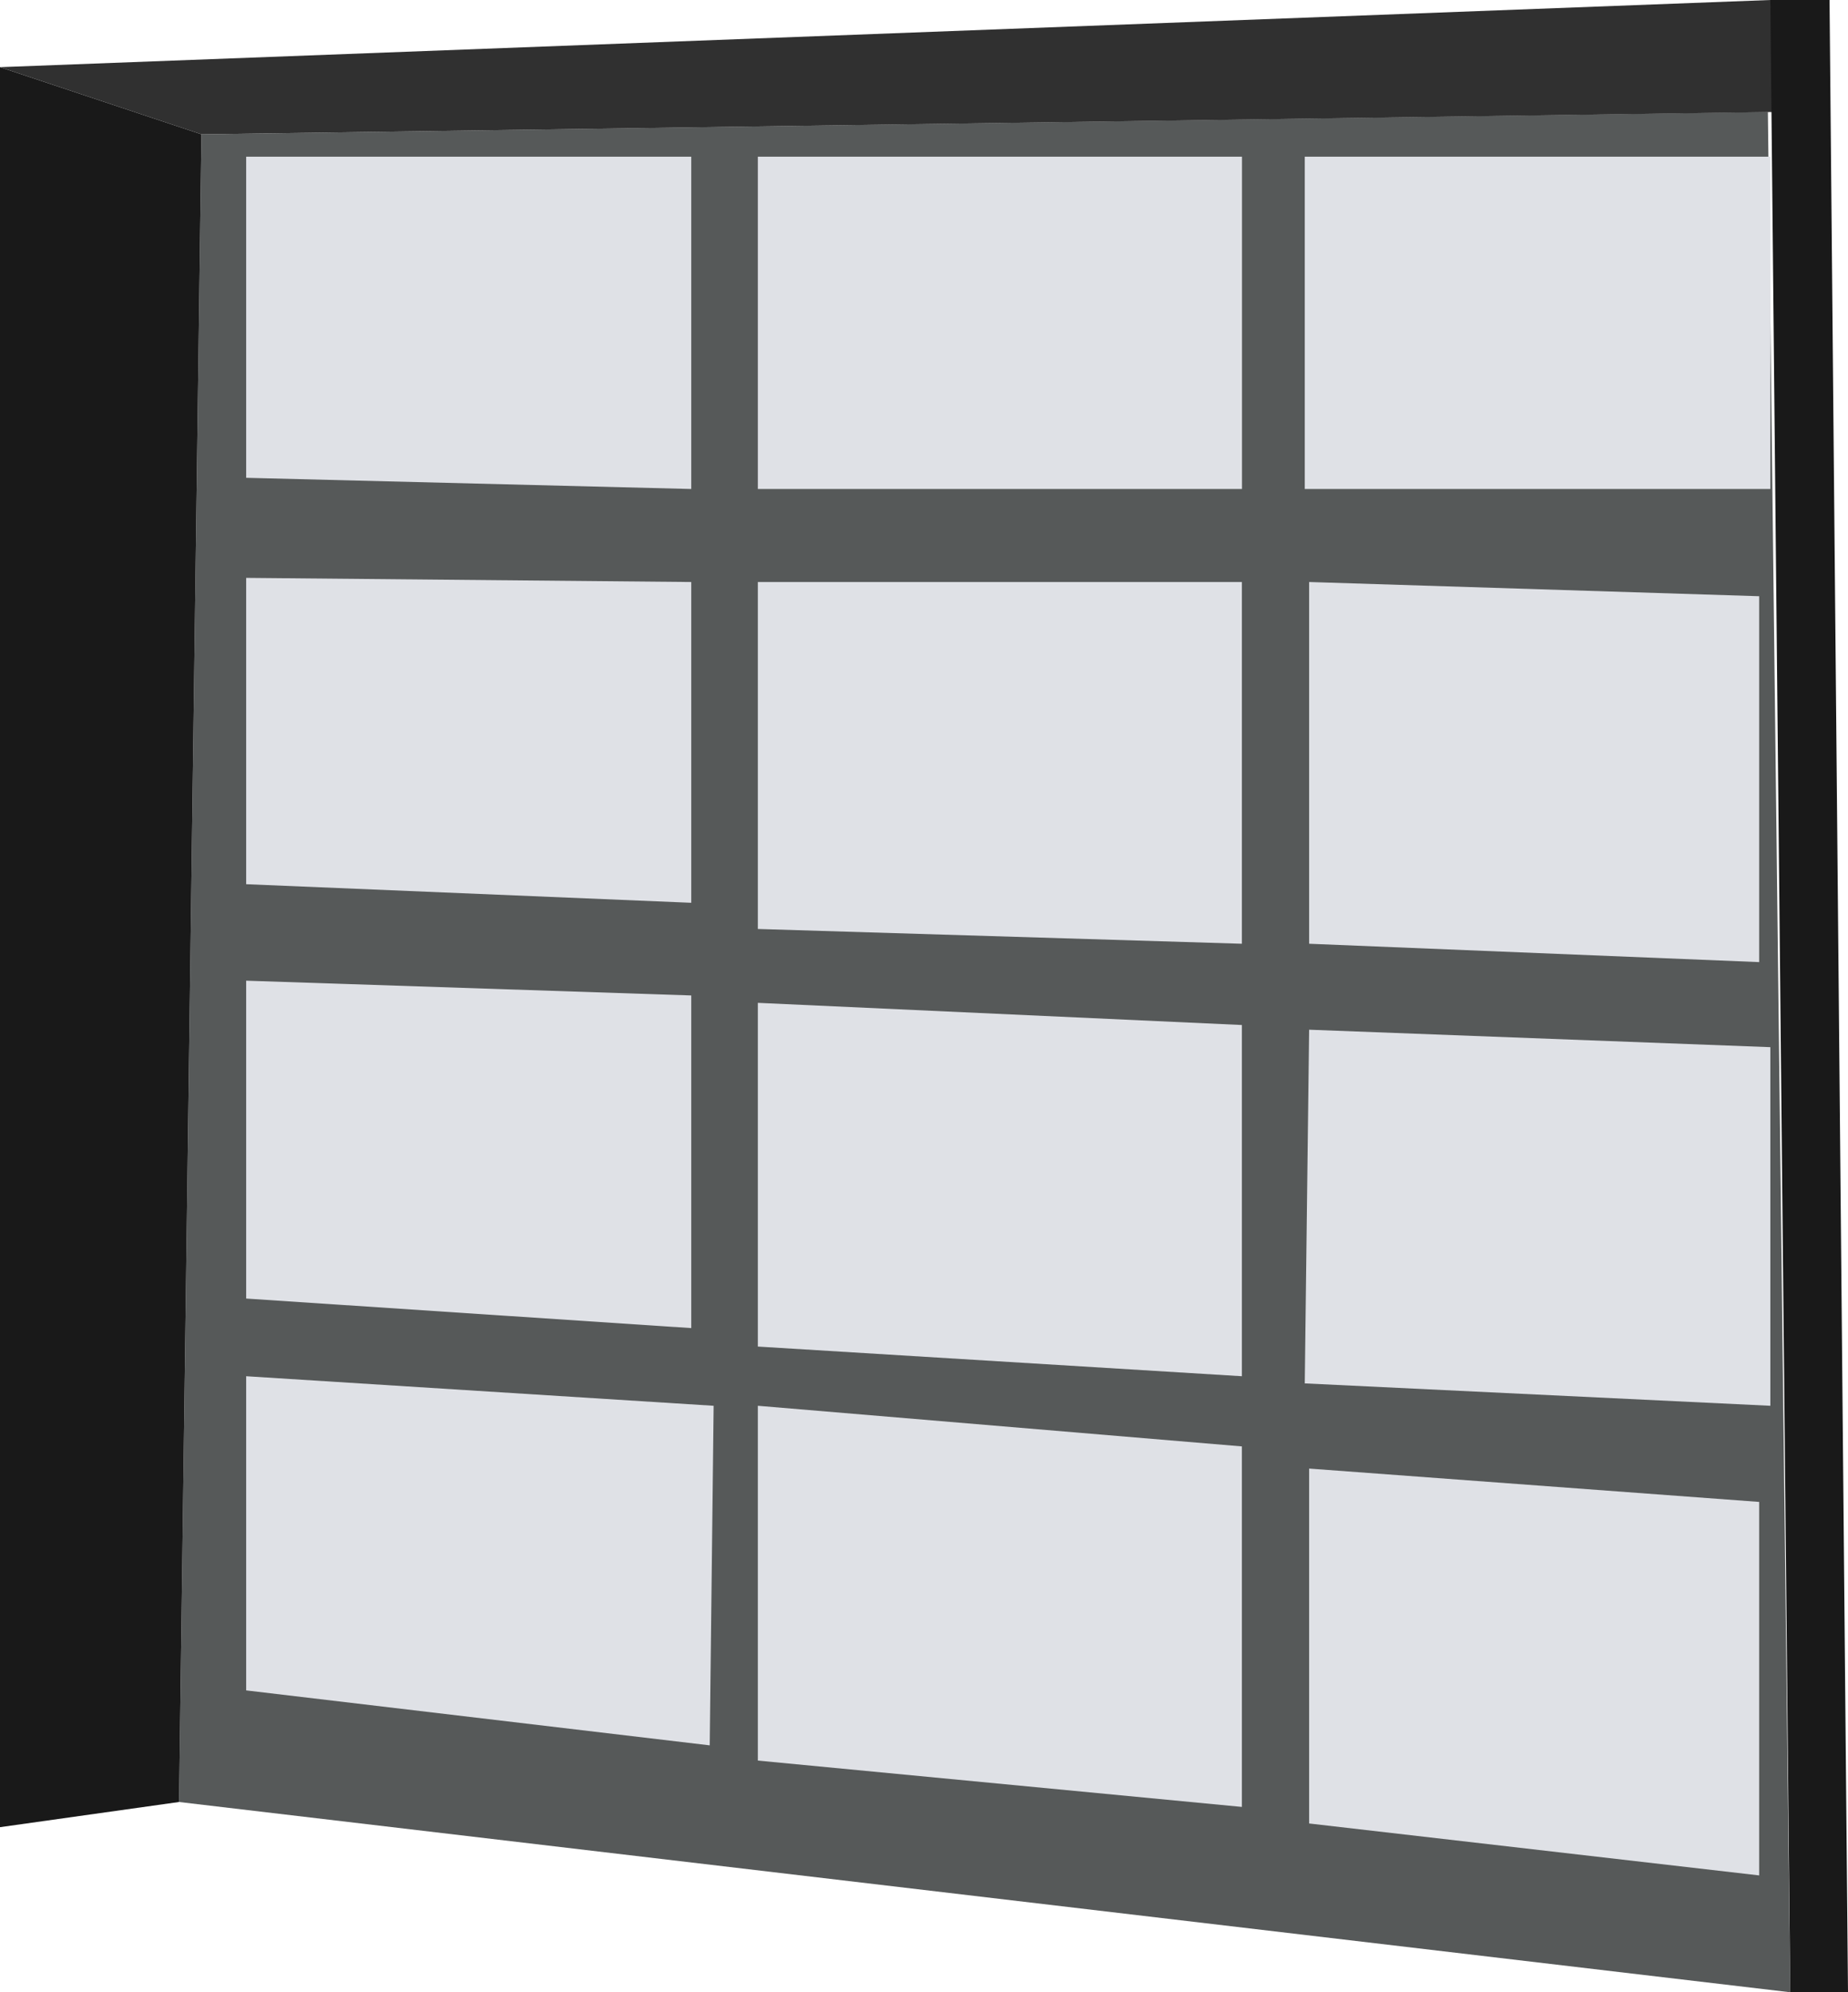 <?xml version="1.0" encoding="UTF-8"?><svg id="Layer_2" xmlns="http://www.w3.org/2000/svg" viewBox="0 0 165.16 178"><defs><style>.cls-1{fill:#303030;}.cls-2{fill:#dfe1e6;}.cls-3{fill:#191919;}.cls-4{fill:#565959;}</style></defs><g id="Garage_Door"><g id="Garage_Door-2"><polygon id="GD_1" class="cls-4" points="18 12 158 10 160 178 16 161 18 12"/><polygon id="GW_1" class="cls-2" points="22 14 61.78 14 61.78 43.69 22 42.69 22 14"/><rect id="GW_2" class="cls-2" x="67.73" y="14" width="43.27" height="29.69"/><rect id="GW_3" class="cls-2" x="116.61" y="14" width="41.61" height="29.69"/><polygon id="GW_4" class="cls-2" points="117 52 117 84.32 157.22 85.96 157.22 53.27 117 52"/><polygon id="GW_5" class="cls-2" points="67.73 52 110.99 52 110.99 84.32 67.73 83 67.73 52"/><polygon id="GW_6" class="cls-2" points="61.78 52 61.78 80.66 22 79 22 51.63 61.78 52"/><polygon id="GW_7" class="cls-2" points="22 87.62 61.78 88.94 61.78 118.66 22 116.02 22 87.62"/><polygon id="GW_8" class="cls-2" points="67.73 89.6 110.99 91.58 110.99 122.96 67.73 120.31 67.73 89.6"/><polygon id="GW_9" class="cls-2" points="117 92 158.22 93.56 158.22 125.6 116.61 123.6 117 92"/><polygon id="GW_10" class="cls-2" points="117 131.21 157.22 134.19 157.22 167.56 117 162.92 117 131.21"/><polygon id="GW_11" class="cls-2" points="67.73 125.6 110.99 129.23 110.99 161.44 67.73 157.3 67.73 125.6"/><polygon id="GW_12" class="cls-2" points="63.78 125.6 22 122.96 22 151.03 63.43 155.94 63.78 125.6"/><polygon id="GD_2" class="cls-3" points="18 12 0 6 0 163.25 16 161 18 12"/><polygon id="GD_3" class="cls-1" points="0 6 158.22 0 159 10 18 12 0 6"/><polygon id="GD_4" class="cls-3" points="158.22 0 160 178 165.16 178 163.51 0 158.22 0"/></g></g></svg>